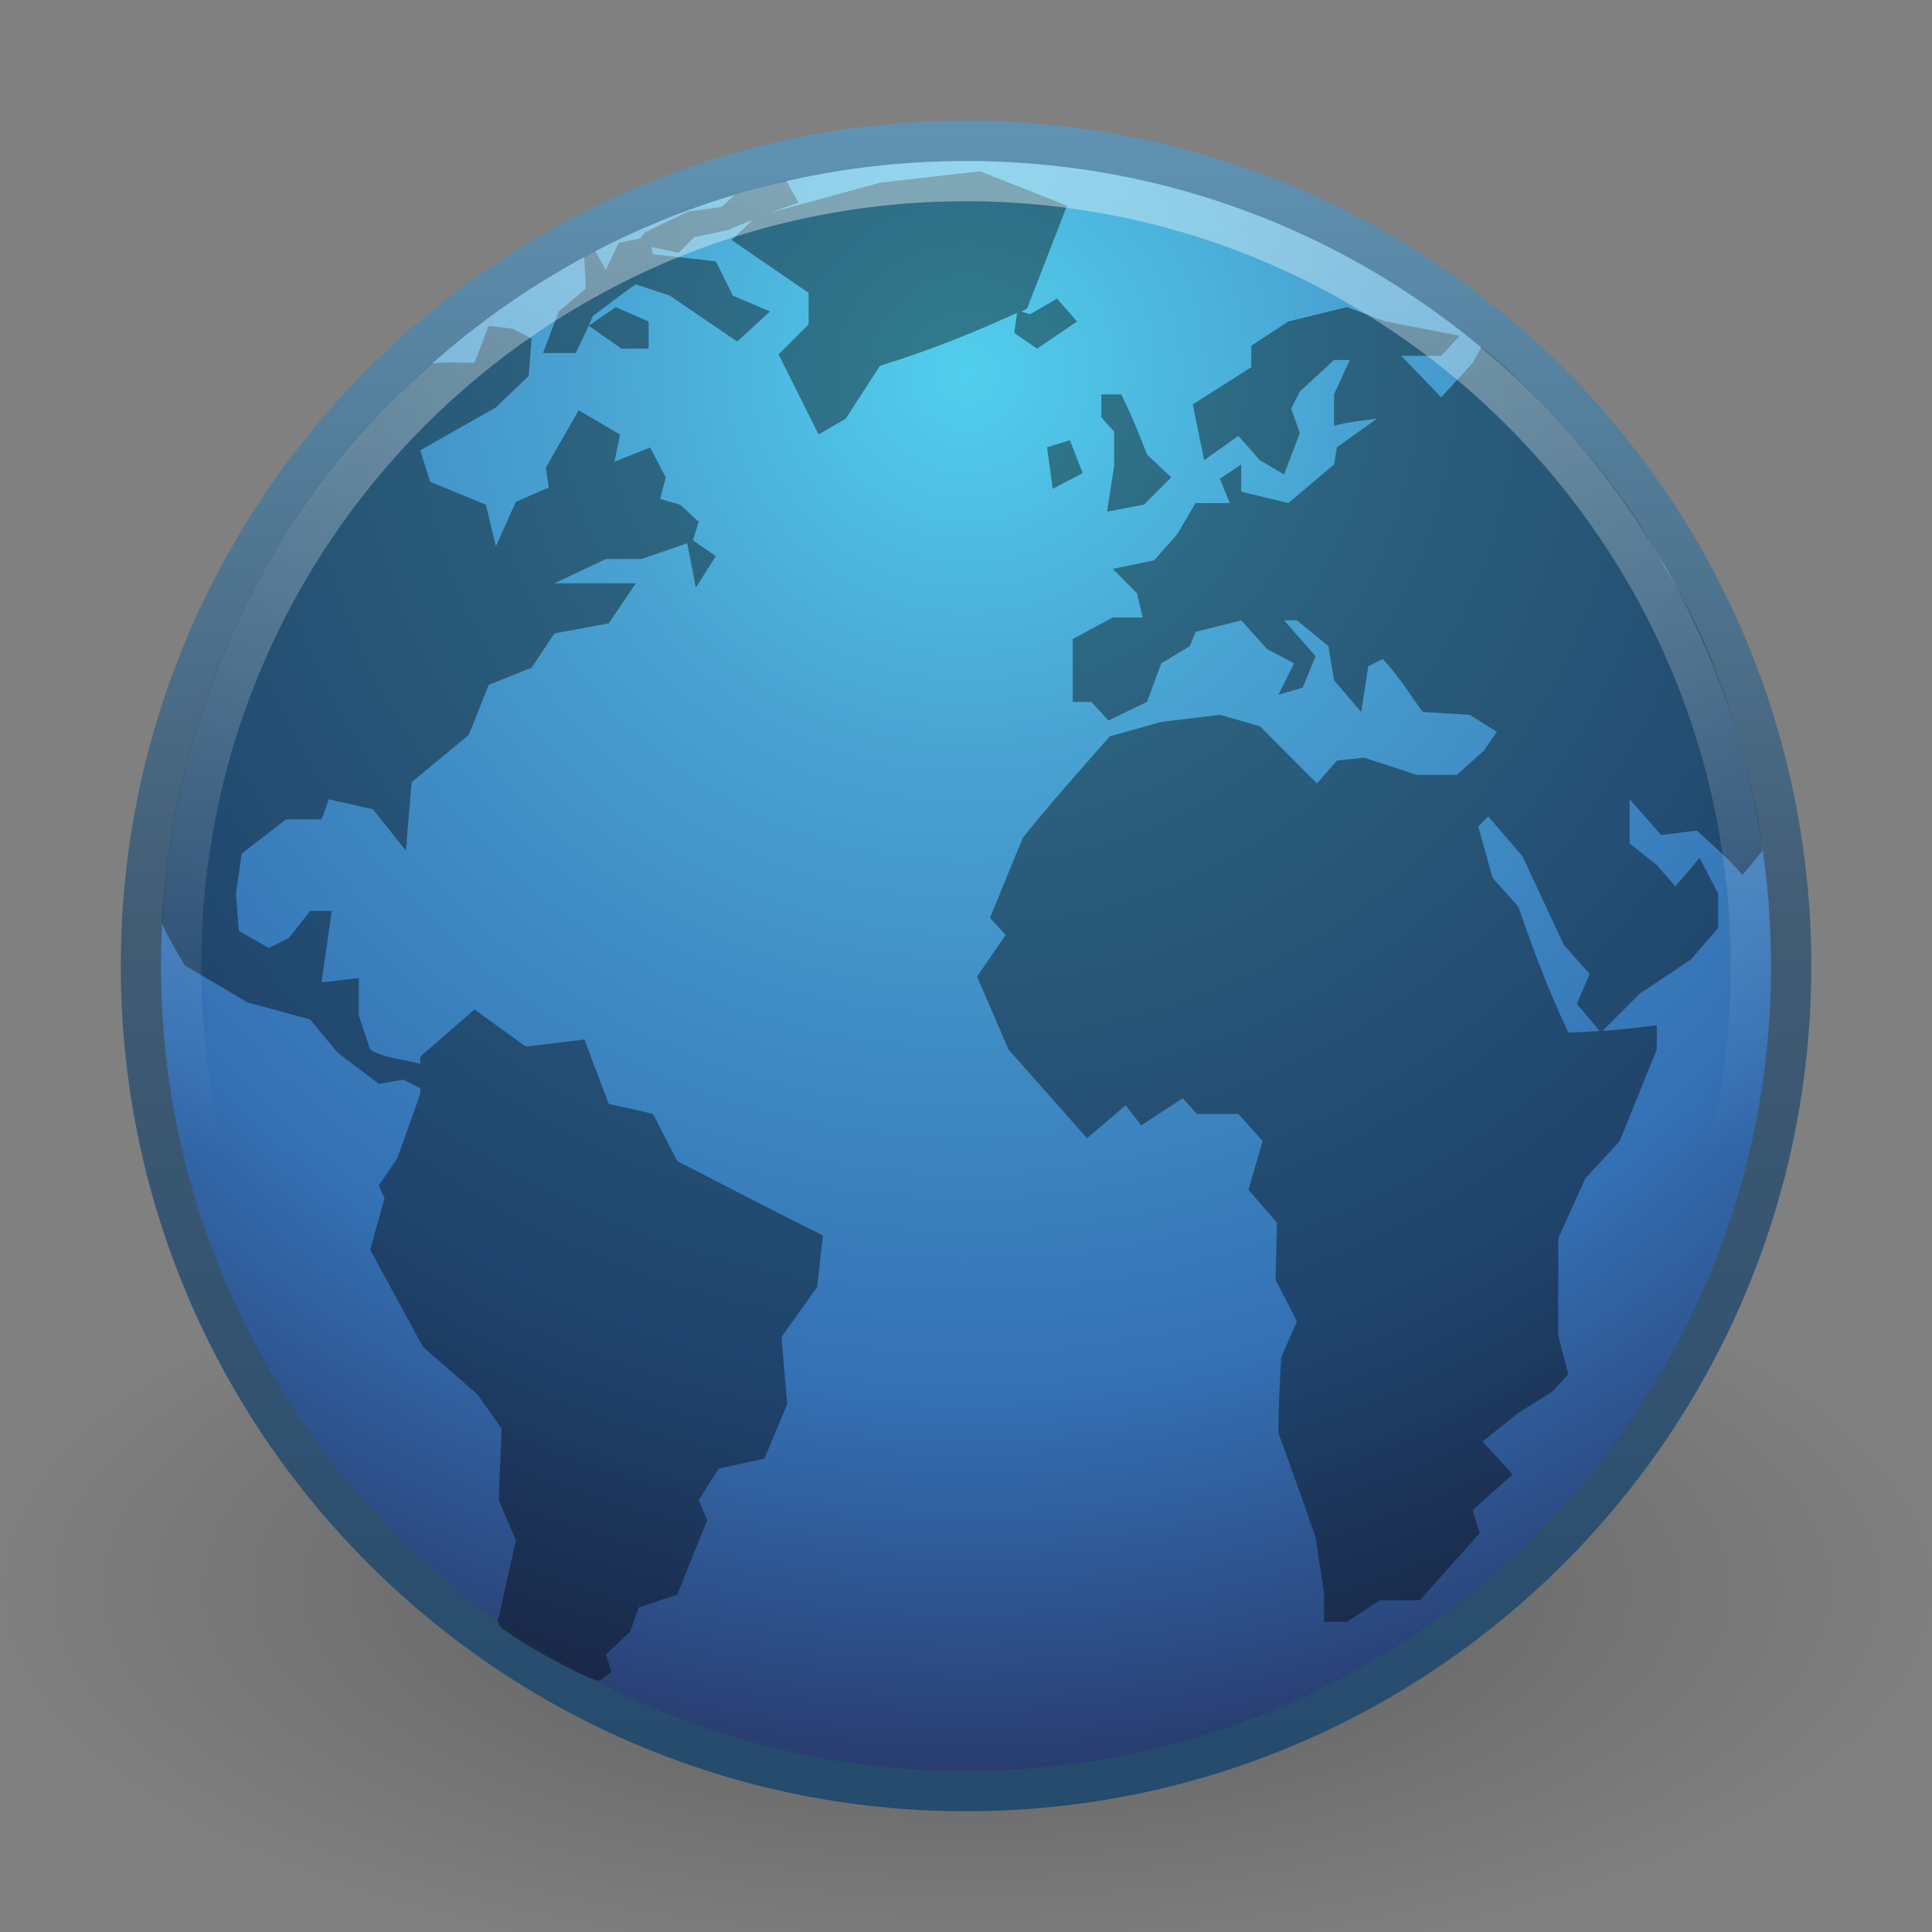 <?xml version="1.0" encoding="UTF-8" standalone="no"?>
<!-- Created with Inkscape (http://www.inkscape.org/) -->

<svg
   xmlns:dc="http://purl.org/dc/elements/1.1/"
   xmlns:cc="http://creativecommons.org/ns#"
   xmlns:rdf="http://www.w3.org/1999/02/22-rdf-syntax-ns#"
   xmlns:svg="http://www.w3.org/2000/svg"
   xmlns="http://www.w3.org/2000/svg"
   xmlns:xlink="http://www.w3.org/1999/xlink"
   xmlns:sodipodi="http://sodipodi.sourceforge.net/DTD/sodipodi-0.dtd"
   xmlns:inkscape="http://www.inkscape.org/namespaces/inkscape"
   version="1.1"
   width="48"
   height="48"
   id="svg2897"
   sodipodi:version="0.32"
   inkscape:version="0.48+devel r"
   sodipodi:docname="applications-internet.svg"
   inkscape:output_extension="org.inkscape.output.svg.inkscape">
  <rect width="100%" height="100%" fill="#808080" stroke="none"/>
  <sodipodi:namedview
     inkscape:window-height="876"
     inkscape:window-width="1535"
     inkscape:pageshadow="2"
     inkscape:pageopacity="0.0"
     guidetolerance="10.0"
     gridtolerance="10.0"
     objecttolerance="10.0"
     borderopacity="1.0"
     bordercolor="#666666"
     pagecolor="#ffffff"
     id="base"
     showgrid="true"
     inkscape:zoom="10.375"
     inkscape:cx="15.621476"
     inkscape:cy="27.821191"
     inkscape:window-x="65"
     inkscape:window-y="24"
     inkscape:current-layer="svg2897"
     inkscape:window-maximized="1"
     inkscape:snap-global="false">
    <inkscape:grid
       type="xygrid"
       id="grid4081" />
  </sodipodi:namedview>
  <defs
     id="defs2899">
    <linearGradient
       id="linearGradient4873">
      <stop
         id="stop4875"
         style="stop-color:#ffffff;stop-opacity:1"
         offset="0" />
      <stop
         id="stop4877"
         style="stop-color:#ffffff;stop-opacity:0"
         offset="1" />
    </linearGradient>
    <linearGradient
       id="linearGradient2867-449-88-871-390-598-476-591-434-148">
      <stop
         id="stop4627"
         style="stop-color:#51cfee;stop-opacity:1"
         offset="0" />
      <stop
         id="stop4629"
         style="stop-color:#49a3d2;stop-opacity:1"
         offset="0.262" />
      <stop
         id="stop4631"
         style="stop-color:#3470b4;stop-opacity:1"
         offset="0.705" />
      <stop
         id="stop4633"
         style="stop-color:#273567;stop-opacity:1"
         offset="1" />
    </linearGradient>
    <linearGradient
       id="linearGradient3707-319-631">
      <stop
         id="stop4637"
         style="stop-color:#254b6d;stop-opacity:1"
         offset="0" />
      <stop
         id="stop4639"
         style="stop-color:#415b73;stop-opacity:1"
         offset="0.5" />
      <stop
         id="stop4641"
         style="stop-color:#6195b5;stop-opacity:1"
         offset="1" />
    </linearGradient>
    <linearGradient
       id="linearGradient8838">
      <stop
         id="stop8840"
         style="stop-color:#000000;stop-opacity:1"
         offset="0" />
      <stop
         id="stop8842"
         style="stop-color:#000000;stop-opacity:0"
         offset="1" />
    </linearGradient>
    <linearGradient
       inkscape:collect="always"
       xlink:href="#linearGradient4873"
       id="linearGradient2405"
       gradientUnits="userSpaceOnUse"
       gradientTransform="matrix(2.23,0,0,2.23,-114.689,31.828)"
       x1="62.2"
       y1="-12.489"
       x2="62.2"
       y2="-1.462" />
    <radialGradient
       inkscape:collect="always"
       xlink:href="#linearGradient2867-449-88-871-390-598-476-591-434-148"
       id="radialGradient2409"
       gradientUnits="userSpaceOnUse"
       gradientTransform="matrix(0,3.704,-3.704,0,-8.32,-217.584)"
       cx="61.24"
       cy="-8.726"
       fx="61.24"
       fy="-8.726"
       r="9.755" />
    <linearGradient
       inkscape:collect="always"
       xlink:href="#linearGradient3707-319-631"
       id="linearGradient2411"
       gradientUnits="userSpaceOnUse"
       gradientTransform="matrix(1.03,0,0,1.03,-1.136,-0.316)"
       x1="20"
       y1="43"
       x2="20"
       y2="2.689" />
    <radialGradient
       inkscape:collect="always"
       xlink:href="#linearGradient8838"
       id="radialGradient2414"
       gradientUnits="userSpaceOnUse"
       gradientTransform="matrix(2.276,0,0,0.92,-118.516,35.208)"
       cx="62.625"
       cy="4.625"
       fx="62.625"
       fy="4.625"
       r="10.625" />
  </defs>
  <g
     id="g4102">
    <path
       inkscape:connector-curvature="0"
       d="m 48.18,39.461 c 0,5.396 -10.826,9.77 -24.18,9.77 -13.354,0 -24.18,-4.374 -24.18,-9.77 0,-5.396 10.826,-9.77 24.18,-9.77 13.354,0 24.18,4.374 24.18,9.77 z"
       id="path8836"
       style="opacity:0.3;fill:url(#radialGradient2414);fill-opacity:1;fill-rule:evenodd;stroke:none;stroke-width:1;marker:none;visibility:visible;display:inline;overflow:visible" />
    <path
       inkscape:connector-curvature="0"
       d="m 44.501,23.999 c 0,11.322 -9.179,20.501 -20.5,20.501 -11.322,0 -20.5,-9.179 -20.5,-20.501 C 3.5,12.678 12.679,3.5 24.001,3.5 c 11.321,0 20.5,9.178 20.5,20.499 l 0,0 z"
       id="path6495"
       style="fill:url(#radialGradient2409);fill-opacity:1;fill-rule:nonzero;stroke:url(#linearGradient2411);stroke-width:1;stroke-miterlimit:4;stroke-dasharray:none" />
    <path
       sodipodi:nodetypes="cccccccccccccccccccccccccccccccccccccccccccccccccccccccccccccccccccccccccccccccccccccccccccccccccccccccccccccccccccccccccccccccccccccccccccccccccccccccccccccccccccccccccccccccccccccccccccccccccccccccccccccccccccccccccccccccccccccccccccccccccccccccccccccccccccccccccccccccccccccccccccccccccccccccccccccccccc"
       inkscape:connector-curvature="0"
       d="m 24.347,4.255 -2.483,0.284 -2.732,0.746 c 0.233,-0.082 0.468,-0.171 0.71,-0.249 L 19.535,4.494 C 19.058,4.608 18.657,4.723 18.257,4.838 L 17.925,5.144 17.109,5.25 16.364,5.606 16.01,5.783 15.903,5.925 15.371,6.032 15.052,6.707 14.792,6.242 14.514,6.386 l 0.041,0.784 -0.674,0.569 -0.39,1.031 0.816,0 0.319,-0.675 0.106,-0.249 c 0.359,-0.254 0.699,-0.537 1.064,-0.782 l 0.851,0.284 c 0.554,0.377 1.113,0.761 1.667,1.137 L 19.132,7.738 18.209,7.347 17.784,6.494 16.222,6.316 16.187,6.139 l 0.674,0.142 0.39,-0.391 0.851,-0.178 c 0.202,-0.098 0.4,-0.169 0.603,-0.249 l -0.532,0.498 1.916,1.315 0,0.782 -0.745,0.746 0.993,1.99 0.674,-0.391 0.851,-1.315 C 23.061,8.718 24.14,8.286 25.269,7.774 l -0.071,0.498 0.568,0.391 0.993,-0.675 -0.497,-0.569 -0.674,0.391 -0.213,-0.071 c 0.049,-0.022 0.093,-0.048 0.142,-0.071 l 0.993,-2.559 z m -9.721,3.838 0.816,0.569 0.674,0 0,-0.675 -0.816,-0.355 z m 18.839,-0.462 -1.455,0.355 -0.922,0.604 0,0.533 -1.455,0.924 0.284,1.386 0.851,-0.604 0.532,0.604 0.603,0.355 0.39,-1.031 -0.213,-0.604 0.213,-0.426 0.851,-0.782 0.39,0 -0.39,0.853 0,0.782 c 0.351,-0.096 0.705,-0.133 1.064,-0.178 l -0.993,0.711 -0.071,0.426 -1.135,0.96 -1.171,-0.284 0,-0.675 -0.532,0.355 0.248,0.604 -0.851,0 -0.461,0.782 -0.568,0.64 -1.029,0.213 0.603,0.604 0.142,0.604 -0.745,0 -0.993,0.533 0,1.564 0.461,0 0.426,0.462 0.958,-0.462 0.355,-0.96 0.71,-0.426 0.142,-0.355 1.135,-0.284 0.639,0.711 0.674,0.355 -0.39,0.782 0.603,-0.178 0.319,-0.782 -0.781,-0.889 0.319,0 0.781,0.64 0.142,0.853 0.674,0.782 0.177,-1.137 0.355,-0.178 c 0.378,0.393 0.675,0.873 0.993,1.315 l 1.171,0.071 0.674,0.426 -0.319,0.462 -0.674,0.604 -0.993,0 -1.313,-0.426 -0.674,0.071 -0.497,0.569 -1.419,-1.422 -0.993,-0.284 -1.455,0.178 -1.277,0.355 c -0.729,0.827 -1.475,1.664 -2.164,2.523 l -0.816,1.99 0.39,0.426 -0.71,1.031 0.781,1.813 c 0.649,0.736 1.303,1.467 1.951,2.204 l 0.958,-0.817 0.39,0.498 1.029,-0.675 0.355,0.391 1.029,0 0.603,0.675 -0.355,1.208 0.71,0.817 -0.035,1.422 0.532,1.031 -0.39,0.889 c -0.038,0.637 -0.071,1.246 -0.071,1.884 0.313,0.863 0.627,1.725 0.922,2.594 l 0.213,1.386 0,0.711 0.568,0 0.816,-0.533 0.993,0 1.49,-1.67 -0.177,-0.569 0.993,-0.889 -0.745,-0.817 0.887,-0.711 0.851,-0.533 0.39,-0.426 -0.248,-0.96 0,-2.417 0.674,-1.493 0.851,-0.924 0.922,-2.275 0,-0.604 c -0.459,0.058 -0.899,0.11 -1.348,0.142 l 0.922,-0.924 1.277,-0.853 0.674,-0.782 0,-0.853 c -0.153,-0.289 -0.307,-0.6 -0.461,-0.889 l -0.603,0.711 -0.461,-0.533 -0.674,-0.533 0,-1.102 0.781,0.889 0.887,-0.107 c 0.4,0.364 0.784,0.687 1.135,1.102 L 43.788,21.138 C 43.728,20.232 42.976,16.644 41.387,14.152 39.865,11.168 36.851,8.62 36.8,8.627 l -0.213,0.391 -0.781,0.853 -0.993,-1.031 0.993,0 0.461,-0.498 -1.845,-0.355 z M 12.142,8.093 11.788,9.018 c 0,0 -0.898,-0.03 -1.058,0.01 C 8.603,10.941 4.454,15.457 4.02,22.916 c 0.038,0.178 0.566,1.064 0.566,1.064 l 1.561,0.924 1.561,0.426 0.674,0.817 1.029,0.782 0.603,-0.107 0.426,0.213 0,0.142 -0.568,1.599 -0.461,0.675 0.142,0.32 -0.355,1.279 1.313,2.417 1.348,1.173 0.603,0.853 -0.071,1.777 0.426,0.995 -0.426,1.919 c 0,0 -0.057,-0.016 0,0.178 0.057,0.194 2.372,1.496 2.519,1.386 0.147,-0.112 0.284,-0.213 0.284,-0.213 l -0.142,-0.426 0.603,-0.569 0.213,-0.604 0.958,-0.32 0.745,-1.848 -0.213,-0.498 0.497,-0.782 1.135,-0.249 0.568,-1.351 -0.142,-1.67 0.887,-1.244 0.142,-1.279 c -1.217,-0.605 -2.411,-1.226 -3.619,-1.848 l -0.603,-1.173 -1.1,-0.249 -0.603,-1.599 -1.455,0.178 -1.277,-0.924 -1.348,1.173 0,0.178 C 10.036,26.316 9.557,26.299 9.198,26.077 l -0.284,-0.853 0,-0.924 -0.922,0.107 c 0.074,-0.589 0.174,-1.189 0.248,-1.777 l -0.532,0 -0.532,0.675 -0.497,0.249 -0.745,-0.426 -0.071,-0.924 0.142,-0.995 1.1,-0.853 0.887,0 0.177,-0.498 1.1,0.249 0.816,1.031 0.142,-1.706 1.419,-1.173 0.497,-1.244 1.064,-0.426 0.568,-0.853 1.348,-0.249 0.674,-0.995 -2.022,0 1.277,-0.604 0.887,0 1.135,-0.391 0.213,1.102 0.497,-0.782 -0.568,-0.391 0.142,-0.462 -0.461,-0.426 -0.497,-0.142 0.142,-0.533 -0.39,-0.746 -0.887,0.355 0.142,-0.675 -1.029,-0.604 -0.816,1.422 0.071,0.498 -0.816,0.355 -0.497,1.102 -0.248,-1.031 -1.384,-0.569 -0.248,-0.782 1.88,-1.066 0.816,-0.782 0.071,-0.924 -0.461,-0.249 -0.603,-0.071 -1.2e-5,-1.2e-6 z m 15.22,1.706 0,0.569 0.319,0.355 0,0.853 -0.177,1.137 0.922,-0.178 0.674,-0.675 -0.603,-0.569 c -0.196,-0.522 -0.394,-0.992 -0.639,-1.493 z m -0.781,1.137 -0.568,0.178 0.142,1.031 0.745,-0.391 z m 10.395,9.347 0.851,0.995 1.029,2.204 0.639,0.711 -0.319,0.746 0.568,0.675 c -0.261,0.017 -0.513,0.036 -0.781,0.036 -0.486,-1.024 -0.871,-2.056 -1.242,-3.128 l -0.639,-0.711 -0.355,-1.279 0.248,-0.249 0,-4e-6 z"
       id="path6534"
       style="opacity:0.4;fill:#000000;fill-opacity:1;fill-rule:nonzero;stroke:none" />
    <path
       inkscape:connector-curvature="0"
       d="M 43.5,23.999 C 43.5,34.769 34.769,43.5 24,43.5 13.231,43.5 4.5,34.769 4.5,23.999 c 0,-10.769 8.731,-19.499 19.5,-19.499 10.769,0 19.5,8.73 19.5,19.499 l 0,0 z"
       id="path8655"
       style="opacity:0.4;fill:none;stroke:url(#linearGradient2405);stroke-width:1;stroke-miterlimit:4;stroke-opacity:1;stroke-dasharray:none" />
  </g>
</svg>
